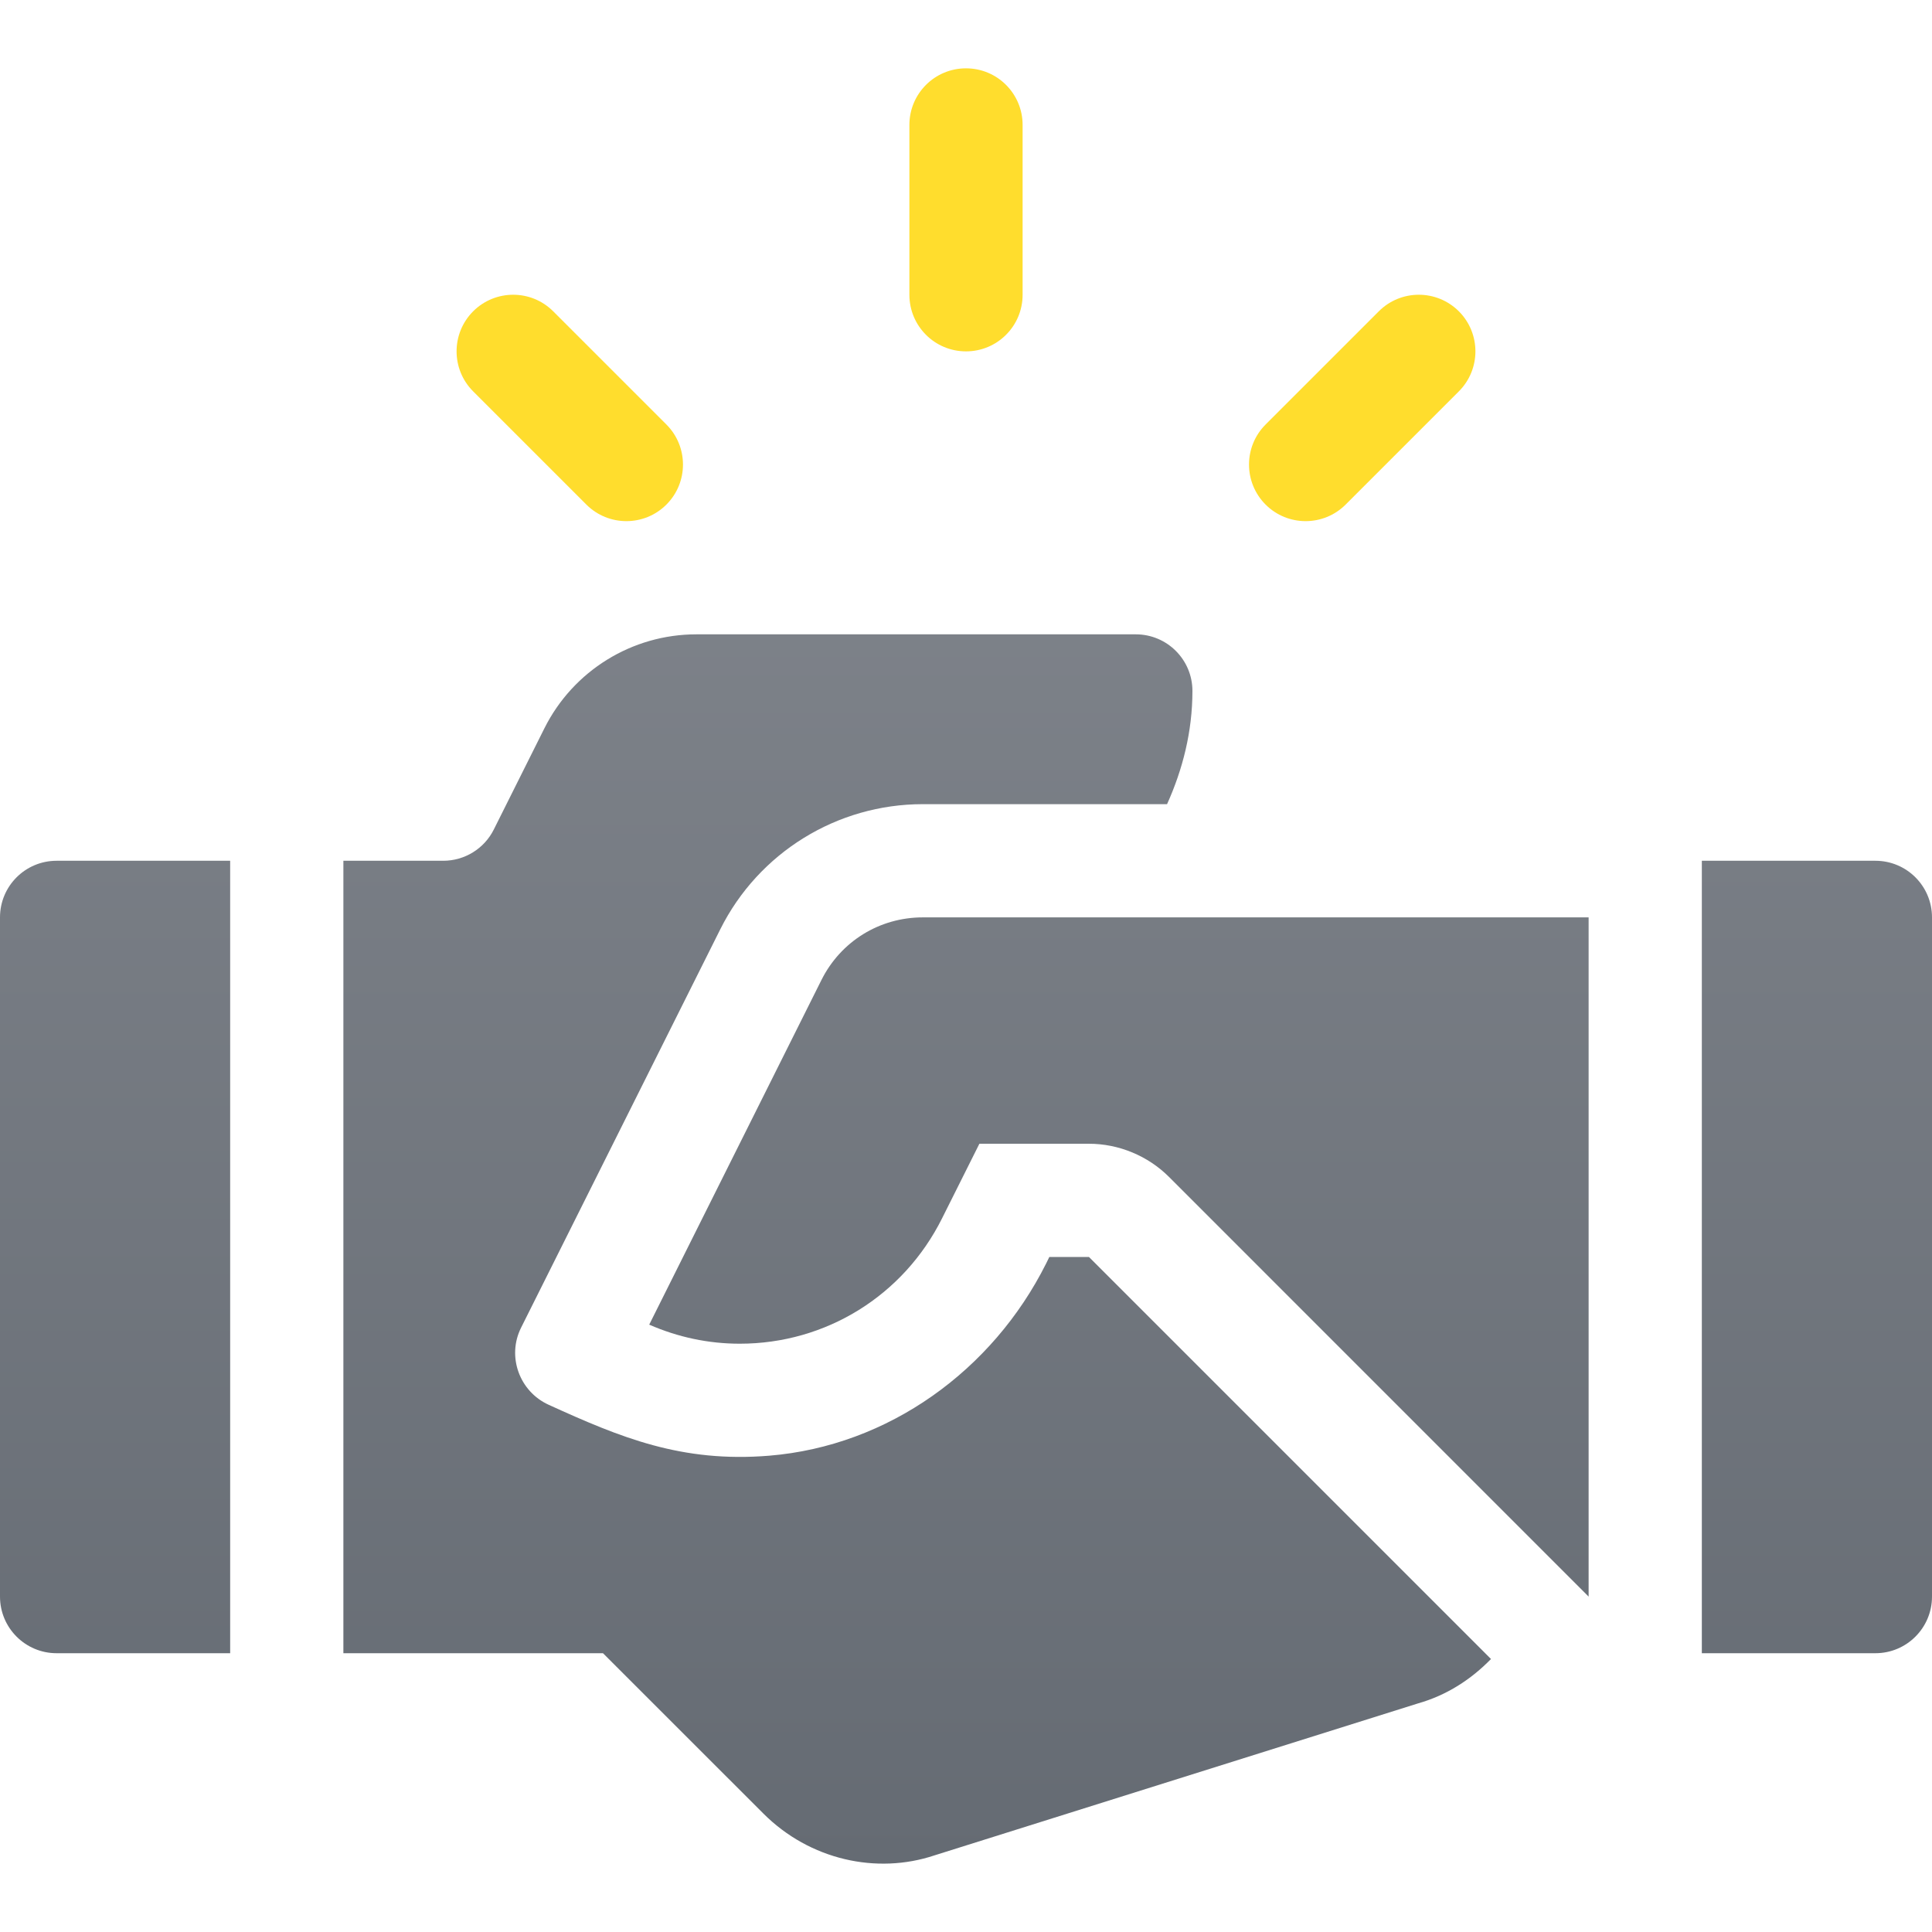 <svg width="30" height="30" viewBox="0 0 30 30" fill="none" xmlns="http://www.w3.org/2000/svg">
<path d="M15 1.061C14.514 1.061 14.121 1.454 14.121 1.94V4.577C14.121 5.063 14.514 5.456 15 5.456C15.486 5.456 15.879 5.063 15.879 4.577V1.94C15.879 1.454 15.486 1.061 15 1.061Z" fill="#FFDD2D"/>
<path d="M10.348 6.592L8.59 4.834C8.247 4.491 7.691 4.491 7.347 4.834C7.004 5.178 7.004 5.734 7.347 6.077L9.105 7.835C9.448 8.178 10.005 8.178 10.348 7.835C10.691 7.492 10.691 6.935 10.348 6.592Z" fill="#FFDD2D"/>
<path d="M22.653 4.834C22.309 4.491 21.753 4.491 21.41 4.834L19.652 6.592C19.309 6.935 19.309 7.492 19.652 7.835C19.995 8.178 20.552 8.178 20.895 7.835L22.653 6.077C22.996 5.734 22.996 5.178 22.653 4.834Z" fill="#FFDD2D"/>
<path d="M29.121 13.366H26.426V25.671H29.121C29.607 25.671 30 25.277 30 24.792V14.245C30 13.759 29.607 13.366 29.121 13.366Z" fill="url(#paint0_linear_2_376)"/>
<path d="M0.879 13.366C0.393 13.366 0 13.759 0 14.245V24.792C0 25.277 0.393 25.671 0.879 25.671H3.574V13.366H0.879Z" fill="url(#paint1_linear_2_376)"/>
<path d="M14.329 14.245C13.658 14.245 13.056 14.617 12.756 15.216L10.081 20.569C10.529 20.765 11.003 20.865 11.487 20.865C12.825 20.865 14.029 20.119 14.629 18.917L15.208 17.76H16.909C17.372 17.76 17.825 17.948 18.152 18.275L24.668 24.792V14.245H14.329Z" fill="url(#paint2_linear_2_376)"/>
<path d="M16.909 19.518H16.294L16.244 19.62C15.413 21.28 13.794 22.452 11.944 22.604C10.583 22.715 9.639 22.323 8.521 21.814C8.066 21.608 7.868 21.064 8.091 20.617L11.184 14.431C11.779 13.239 12.997 12.487 14.329 12.487H18.122C18.365 11.948 18.516 11.359 18.516 10.729C18.516 10.243 18.122 9.85 17.637 9.85H10.813C9.814 9.85 8.901 10.415 8.454 11.308L7.668 12.88C7.52 13.178 7.215 13.366 6.882 13.366H5.332V25.671H9.363L11.853 28.16C12.574 28.882 13.614 29.11 14.511 28.81L22.017 26.451C22.465 26.324 22.843 26.078 23.152 25.761L16.909 19.518Z" fill="url(#paint3_linear_2_376)"/>
<defs>
<linearGradient id="paint0_linear_2_376" x1="15" y1="1.061" x2="15" y2="28.939" gradientUnits="userSpaceOnUse">
<stop stop-color="#878B92"/>
<stop offset="1" stop-color="#656B73"/>
</linearGradient>
<linearGradient id="paint1_linear_2_376" x1="15" y1="1.061" x2="15" y2="28.939" gradientUnits="userSpaceOnUse">
<stop stop-color="#878B92"/>
<stop offset="1" stop-color="#656B73"/>
</linearGradient>
<linearGradient id="paint2_linear_2_376" x1="15" y1="1.061" x2="15" y2="28.939" gradientUnits="userSpaceOnUse">
<stop stop-color="#878B92"/>
<stop offset="1" stop-color="#656B73"/>
</linearGradient>
<linearGradient id="paint3_linear_2_376" x1="15" y1="1.061" x2="15" y2="28.939" gradientUnits="userSpaceOnUse">
<stop stop-color="#878B92"/>
<stop offset="1" stop-color="#656B73"/>
</linearGradient>
</defs>
</svg>

